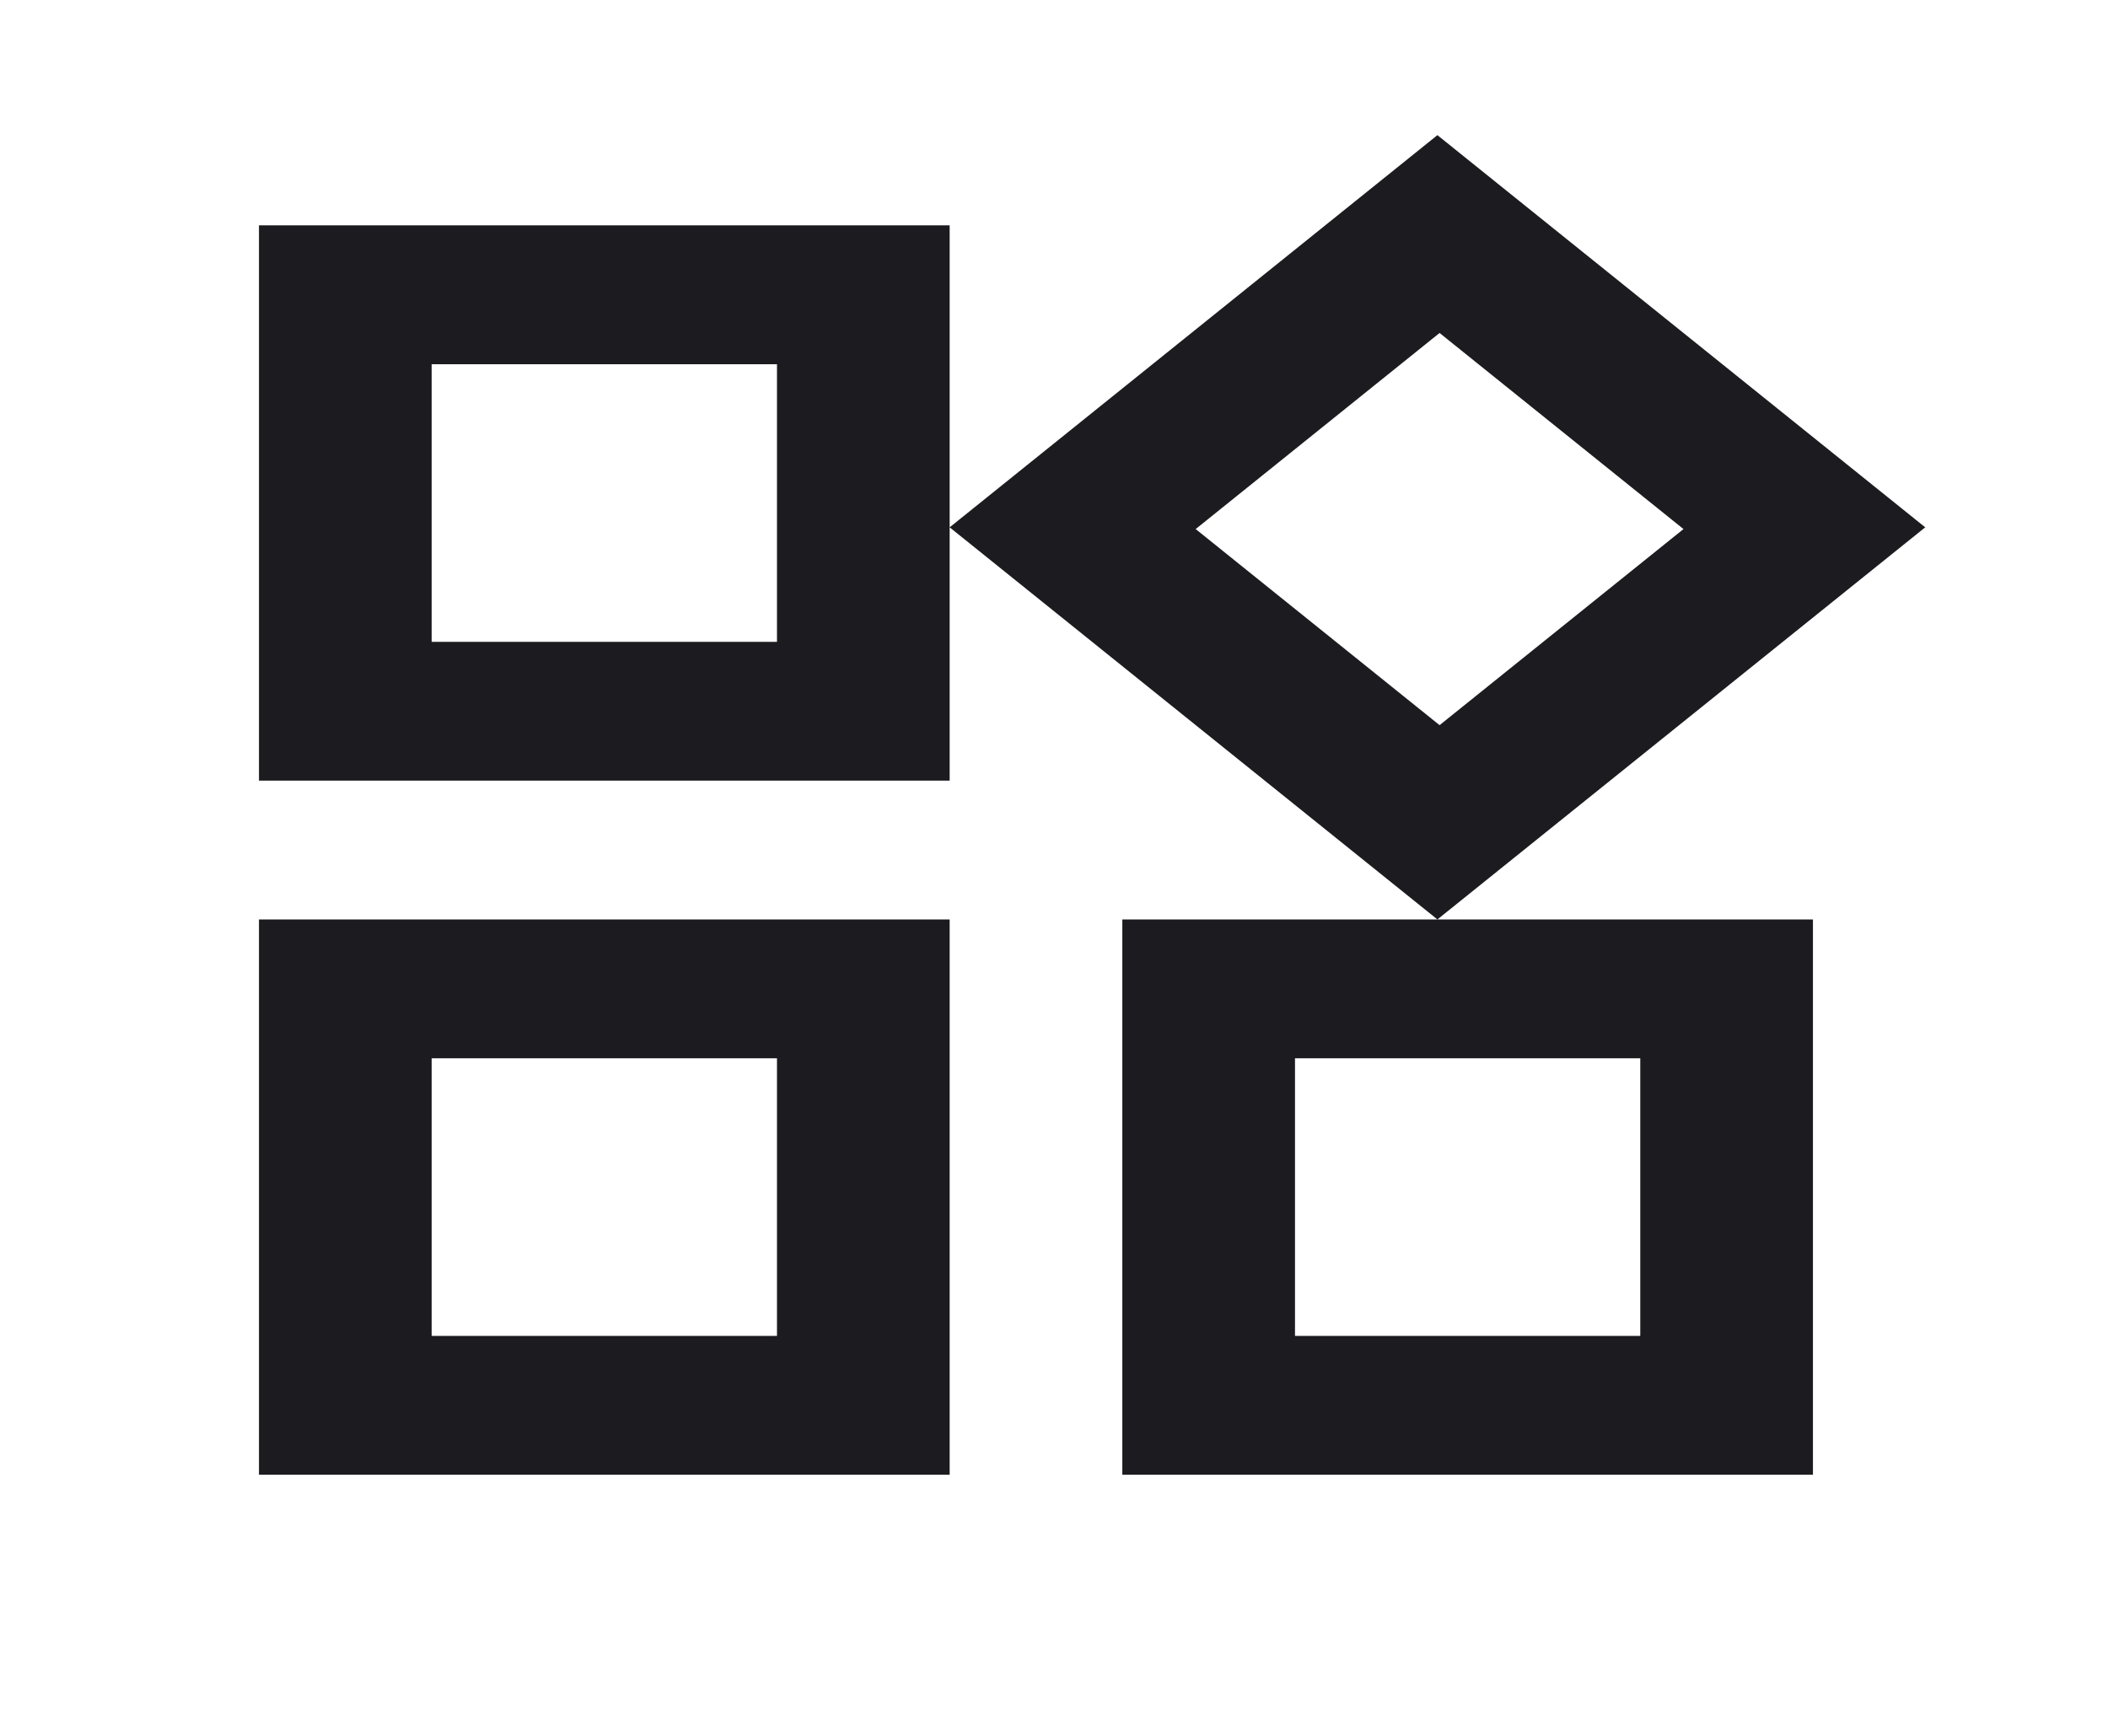 <svg width="34" height="28" viewBox="0 0 34 28" fill="none" xmlns="http://www.w3.org/2000/svg">
<mask id="mask0_961_480" style="mask-type:alpha" maskUnits="userSpaceOnUse" x="0" y="0" width="34" height="28">
<rect y="0.276" width="33.419" height="26.871" fill="#D9D9D9"/>
</mask>
<g mask="url(#mask0_961_480)">
<path d="M23.184 14.831L15.317 8.506L23.184 2.18L31.052 8.506L23.184 14.831ZM4.177 12.592V3.635H15.317V12.592H4.177ZM18.102 23.788V14.831H29.241V23.788H18.102ZM4.177 23.788V14.831H15.317V23.788H4.177ZM6.962 10.353H12.532V5.875H6.962V10.353ZM23.219 11.697L27.153 8.534L23.219 5.371L19.285 8.534L23.219 11.697ZM20.887 21.549H26.456V17.071H20.887V21.549ZM6.962 21.549H12.532V17.071H6.962V21.549Z" fill="#1C1B1F"/>
</g>
</svg>
